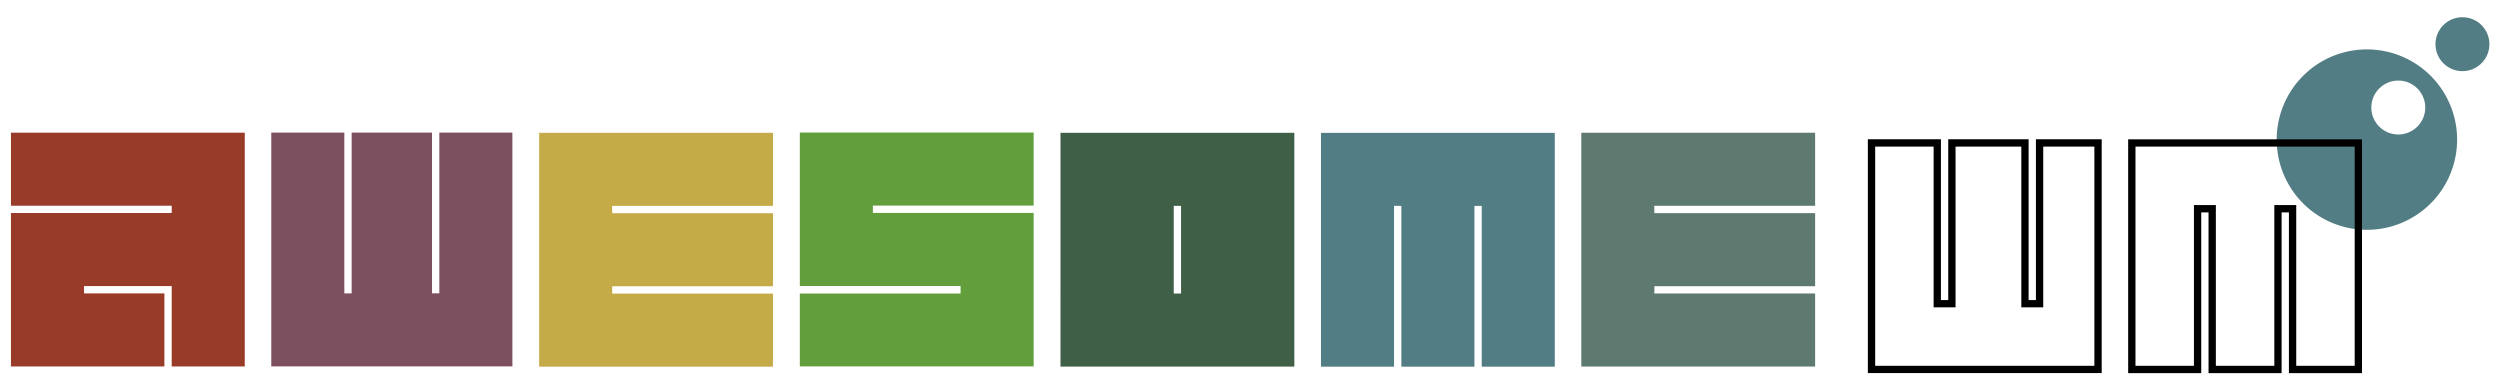 <?xml version="1.0" encoding="UTF-8" standalone="no"?>
<!-- Created with Inkscape (http://www.inkscape.org/) -->

<svg
   width="113.155mm"
   height="17.413mm"
   viewBox="0 0 113.155 17.413"
   version="1.1"
   id="svg5"
   xml:space="preserve"
   inkscape:version="1.2.1 (9c6d41e410, 2022-07-14, custom)"
   sodipodi:docname="awesome1.svg"
   xmlns:inkscape="http://www.inkscape.org/namespaces/inkscape"
   xmlns:sodipodi="http://sodipodi.sourceforge.net/DTD/sodipodi-0.dtd"
   xmlns="http://www.w3.org/2000/svg"
   xmlns:svg="http://www.w3.org/2000/svg"><sodipodi:namedview
     id="namedview7"
     pagecolor="#ffffff"
     bordercolor="#666666"
     borderopacity="1.0"
     inkscape:showpageshadow="2"
     inkscape:pageopacity="0.0"
     inkscape:pagecheckerboard="0"
     inkscape:deskcolor="#d1d1d1"
     inkscape:document-units="mm"
     showgrid="false"
     inkscape:zoom="2.8680251"
     inkscape:cx="89.085692"
     inkscape:cy="90.48038"
     inkscape:window-width="3840"
     inkscape:window-height="2131"
     inkscape:window-x="0"
     inkscape:window-y="29"
     inkscape:window-maximized="1"
     inkscape:current-layer="g24136" /><defs
     id="defs2"><filter
       style="color-interpolation-filters:sRGB"
       inkscape:label="Drop Shadow"
       id="filter4030"
       x="-0.045"
       y="-0.045"
       width="1.119"
       height="1.119"><feFlood
         flood-opacity="0.596"
         flood-color="rgb(0,0,0)"
         result="flood"
         id="feFlood4020" /><feComposite
         in="flood"
         in2="SourceGraphic"
         operator="in"
         result="composite1"
         id="feComposite4022" /><feGaussianBlur
         in="composite1"
         stdDeviation="0.2"
         result="blur"
         id="feGaussianBlur4024" /><feOffset
         dx="0.3"
         dy="0.3"
         result="offset"
         id="feOffset4026" /><feComposite
         in="SourceGraphic"
         in2="offset"
         operator="over"
         result="composite2"
         id="feComposite4028" /></filter><filter
       style="color-interpolation-filters:sRGB"
       inkscape:label="Drop Shadow"
       id="filter6742"
       x="-0.05"
       y="-0.05"
       width="1.131"
       height="1.131"><feFlood
         flood-opacity="0.541"
         flood-color="rgb(0,0,0)"
         result="flood"
         id="feFlood6732" /><feComposite
         in="flood"
         in2="SourceGraphic"
         operator="in"
         result="composite1"
         id="feComposite6734" /><feGaussianBlur
         in="composite1"
         stdDeviation="0.2"
         result="blur"
         id="feGaussianBlur6736" /><feOffset
         dx="0.3"
         dy="0.3"
         result="offset"
         id="feOffset6738" /><feComposite
         in="SourceGraphic"
         in2="offset"
         operator="over"
         result="composite2"
         id="feComposite6740" /></filter><filter
       style="color-interpolation-filters:sRGB"
       inkscape:label="Drop Shadow"
       id="filter23974"
       x="-0.006"
       y="-0.045"
       width="1.017"
       height="1.129"><feFlood
         flood-opacity="0.282"
         flood-color="rgb(0,0,0)"
         result="flood"
         id="feFlood23964" /><feComposite
         in="flood"
         in2="SourceGraphic"
         operator="in"
         result="composite1"
         id="feComposite23966" /><feGaussianBlur
         in="composite1"
         stdDeviation="0.2"
         result="blur"
         id="feGaussianBlur23968" /><feOffset
         dx="0.4"
         dy="0.4"
         result="offset"
         id="feOffset23970" /><feComposite
         in="SourceGraphic"
         in2="offset"
         operator="over"
         result="composite2"
         id="feComposite23972" /></filter></defs><g
     inkscape:label="AWESOME 2"
     inkscape:groupmode="layer"
     id="g24136"
     transform="translate(-15.737,-25.819)"
     style="display:inline"
     inkscape:export-filename="awesome1.svg"
     inkscape:export-xdpi="96"
     inkscape:export-ydpi="96"><g
       id="g24096"
       inkscape:label="underLetters"
       style="filter:url(#filter23974)"
       transform="translate(0,-1.733)"
       inkscape:export-filename="awesome6.svg"
       inkscape:export-xdpi="25.59"
       inkscape:export-ydpi="25.59"><rect
         style="fill:#ffffff;fill-rule:evenodd;stroke-width:0.258"
         id="rect24082"
         width="10.599"
         height="10.517"
         x="16.217"
         y="33.549"
         inkscape:label="underLetter7" /><rect
         style="fill:#ffffff;fill-rule:evenodd;stroke-width:0.262"
         id="rect24084"
         width="10.897"
         height="10.523"
         x="28.011"
         y="33.544"
         inkscape:label="underLetter6" /><rect
         style="fill:#ffffff;fill-rule:evenodd;stroke-width:0.257"
         id="rect24086"
         width="10.599"
         height="10.451"
         x="40.113"
         y="33.579"
         inkscape:label="underLetter5" /><rect
         style="fill:#ffffff;fill-rule:evenodd;stroke-width:0.256"
         id="rect24088"
         width="10.523"
         height="10.428"
         x="51.949"
         y="33.565"
         inkscape:label="underLetter4" /><rect
         style="fill:#ffffff;fill-rule:evenodd;stroke-width:0.257"
         id="rect24090"
         width="10.539"
         height="10.475"
         x="63.735"
         y="33.536"
         inkscape:label="underLetter3" /><rect
         style="fill:#ffffff;fill-rule:evenodd;stroke-width:0.257"
         id="rect24092"
         width="10.512"
         height="10.511"
         x="75.542"
         y="33.581"
         inkscape:label="underLetter2" /><rect
         style="fill:#ffffff;fill-rule:evenodd;stroke-width:0.257"
         id="rect24094"
         width="10.559"
         height="10.496"
         x="87.307"
         y="33.549"
         inkscape:label="underLetter1" /></g><path
       id="path24098"
       style="fill:#537d85;fill-opacity:1;stroke-width:0.201;filter:url(#filter6742)"
       inkscape:label="cut-circle"
       d="m 126.892,26.299 a 1.22,1.22 0 0 0 -1.22,1.22 1.22,1.22 0 0 0 1.22,1.22 1.22,1.22 0 0 0 1.22,-1.22 1.22,1.22 0 0 0 -1.22,-1.22 z m -4.324,1.456 a 4.083,4.083 0 0 0 -4.083,4.083 4.083,4.083 0 0 0 4.083,4.083 4.083,4.083 0 0 0 4.083,-4.083 4.083,4.083 0 0 0 -4.083,-4.083 z m 1.421,1.411 a 1.22,1.22 0 0 1 1.22,1.22 1.22,1.22 0 0 1 -1.22,1.22 1.22,1.22 0 0 1 -1.22,-1.22 1.22,1.22 0 0 1 1.22,-1.22 z" /><g
       aria-label="A"
       id="text24102"
       style="font-size:10.583px;line-height:1.25;font-family:awesomewm-font;-inkscape-font-specification:awesomewm-font;fill:#993b29;stroke-width:0.265"
       inkscape:label="A"><path
         d="M 16.232,42.406 V 35.461 H 23.509 v -0.331 h -7.276 v -3.307 h 10.583 v 10.583 H 23.509 v -3.638 h -3.969 v 0.331 h 3.638 v 3.307 z"
         id="path51" /></g><g
       aria-label="W"
       id="text24106"
       style="font-size:10.583px;line-height:1.25;font-family:awesomewm-font;-inkscape-font-specification:awesomewm-font;fill:#7d505f;stroke-width:0.265"
       inkscape:label="W"><path
         d="m 28.015,31.821 h 7.276 v 7.276 h 0.331 v -7.276 h 3.307 v 10.583 H 28.015 q 0,-2.48 0.527,-2.894 0.537,-0.413 3.111,-0.413 v -7.276 h -0.331 v 7.286 l -3.307,3.297 z"
         id="path54" /></g><g
       aria-label="E"
       id="text24110"
       style="font-size:10.583px;line-height:1.25;font-family:awesomewm-font;-inkscape-font-specification:awesomewm-font;fill:#c5ab47;stroke-width:0.265"
       inkscape:label="E"><path
         d="m 50.723,31.831 v 6.945 h -7.276 v 0.331 h 7.276 v 3.307 H 40.14 v -10.583 q 2.48,0 2.894,0.537 0.413,0.527 0.413,3.101 h 7.276 V 35.138 h -7.286 l -3.297,-3.307 z"
         id="path57" /></g><g
       aria-label="S"
       id="text24114"
       style="font-size:10.583px;line-height:1.25;font-family:awesomewm-font;-inkscape-font-specification:awesomewm-font;fill:#639e3c;stroke-width:0.265"
       inkscape:label="S"><path
         d="m 62.522,42.402 v -6.945 h -7.276 v -0.331 h 7.276 V 31.819 H 51.939 v 6.945 h 7.276 v 0.341 h -7.276 v 3.297 z"
         id="path60" /></g><g
       aria-label="O"
       id="text24118"
       style="font-size:10.583px;line-height:1.25;font-family:awesomewm-font;-inkscape-font-specification:awesomewm-font;fill:#3f5f47;stroke-width:0.265"
       inkscape:label="O"><path
         d="m 67.096,42.413 q 0,-2.718 0,-3.173 0.01,-0.465 0.01,-0.465 0,0 0,-0.455 -0.01,-0.465 -0.021,-3.183 h 7.235 V 31.83 H 63.737 q 0,3.958 0,4.62 0,0.661 0,0.672 0,0 0,0.661 0,0.672 0,4.63 z m 1.333,0 q 0,-2.729 0,-3.183 0,-0.455 0,-0.455 0,0 0,-0.455 0,-0.455 0,-3.183 0,0 0.796,0 0.785,0 1.809,0 1.023,0 1.984,0 0.972,0 1.302,0 V 31.83 H 63.737 q 0,3.958 0,4.62 0,0.661 0,0.672 0,0 0,0.661 0,0.672 0,4.63 z m 0.434,0 q 0,0 0,-0.114 0,-0.114 0,-0.796 0,-0.682 0,-2.16 0,-1.478 0,-4.206 h 5.405 V 31.83 H 63.737 q 0,3.958 0,4.62 0,0.661 0,0.672 0,0 0,0.661 0,0.672 0,4.63 z m 2.098,-10.583 q 0,2.718 -0.01,3.173 0,0.465 0,0.465 0,0 0,0.455 0.01,0.465 0.021,3.183 h -7.235 v 3.307 h 10.583 q 0,-3.958 0,-4.62 0,-0.661 0,-0.661 0,-0.01 0,-0.672 0,-0.672 0,-4.63 z m -1.333,0 q 0,2.729 0,3.183 0,0.455 0,0.455 0,0 0,0.455 0,0.455 0,3.183 0,0 -0.796,0 -0.796,0 -1.819,0 -1.013,0 -1.984,0 -0.961,0 -1.292,0 v 3.307 h 10.583 q 0,-3.958 0,-4.62 0,-0.661 0,-0.661 0,-0.01 0,-0.672 0,-0.672 0,-4.63 z m -0.434,0 q 0,0 0,0.114 0,0.114 0,0.796 0,0.682 0,2.16 0,1.478 0,4.206 h -5.405 v 3.307 h 10.532 q 0,-3.958 0,-4.62 0,-0.661 0,-0.661 0,-0.01 0,-0.672 0,-0.672 0,-4.63 z"
         id="path63" /></g><g
       aria-label="M"
       id="text24122"
       style="font-size:10.583px;line-height:1.25;font-family:awesomewm-font;-inkscape-font-specification:awesomewm-font;fill:#537d85;stroke-width:0.265"
       inkscape:label="M"><path
         d="m 75.527,42.415 h 6.945 v -7.276 h 0.331 v 7.276 h 3.307 v -10.583 H 75.527 q 0,2.48 0.527,2.894 0.537,0.413 3.111,0.413 v 7.276 H 78.834 v -7.286 l -3.307,-3.297 z"
         id="path66" /></g><g
       aria-label="E"
       id="text24126"
       style="font-size:10.583px;line-height:1.25;font-family:awesomewm-font;-inkscape-font-specification:awesomewm-font;fill:#5e7970;stroke-width:0.265"
       inkscape:label="E"><path
         d="m 97.893,31.827 v 6.945 h -7.276 v 0.331 h 7.276 v 3.307 H 87.31 V 31.827 q 2.48,0 2.894,0.537 0.413,0.527 0.413,3.101 h 7.276 V 35.134 H 90.607 L 87.31,31.827 Z"
         id="path69" /></g><g
       aria-label="w"
       id="text24130"
       style="font-size:10.583px;line-height:1.25;font-family:awesomewm-font;-inkscape-font-specification:awesomewm-font;stroke-width:0.265;filter:url(#filter4030)"
       inkscape:label="W"><path
         d="m 99.98,31.823 h 3.307 v 7.276 h 0.331 v -7.276 h 3.638 v 7.276 h 0.331 v -7.276 h 2.977 V 42.406 H 99.98 V 31.988 h 0.331 v 10.087 h 9.922 v -9.922 h -2.315 v 7.276 h -0.992 v -7.276 h -2.977 v 7.276 h -0.992 v -7.276 h -2.646 v -0.165 h -0.331 z"
         id="path72" /></g><g
       aria-label="m"
       id="text24134"
       style="font-size:10.583px;line-height:1.25;font-family:awesomewm-font;-inkscape-font-specification:awesomewm-font;stroke-width:0.265;filter:url(#filter4030)"
       inkscape:label="M"><path
         d="m 111.762,31.825 h 10.583 v 10.583 h -3.307 v -7.276 h -0.331 v 7.276 h -3.307 v -7.276 h -0.331 v 7.276 h -3.307 V 31.99 h 0.331 v 10.087 h 2.646 v -7.276 h 0.992 v 7.276 h 2.646 v -7.276 h 0.992 v 7.276 h 2.646 v -9.922 h -9.922 v -0.165 h -0.331 z"
         id="path75" /></g></g></svg>
